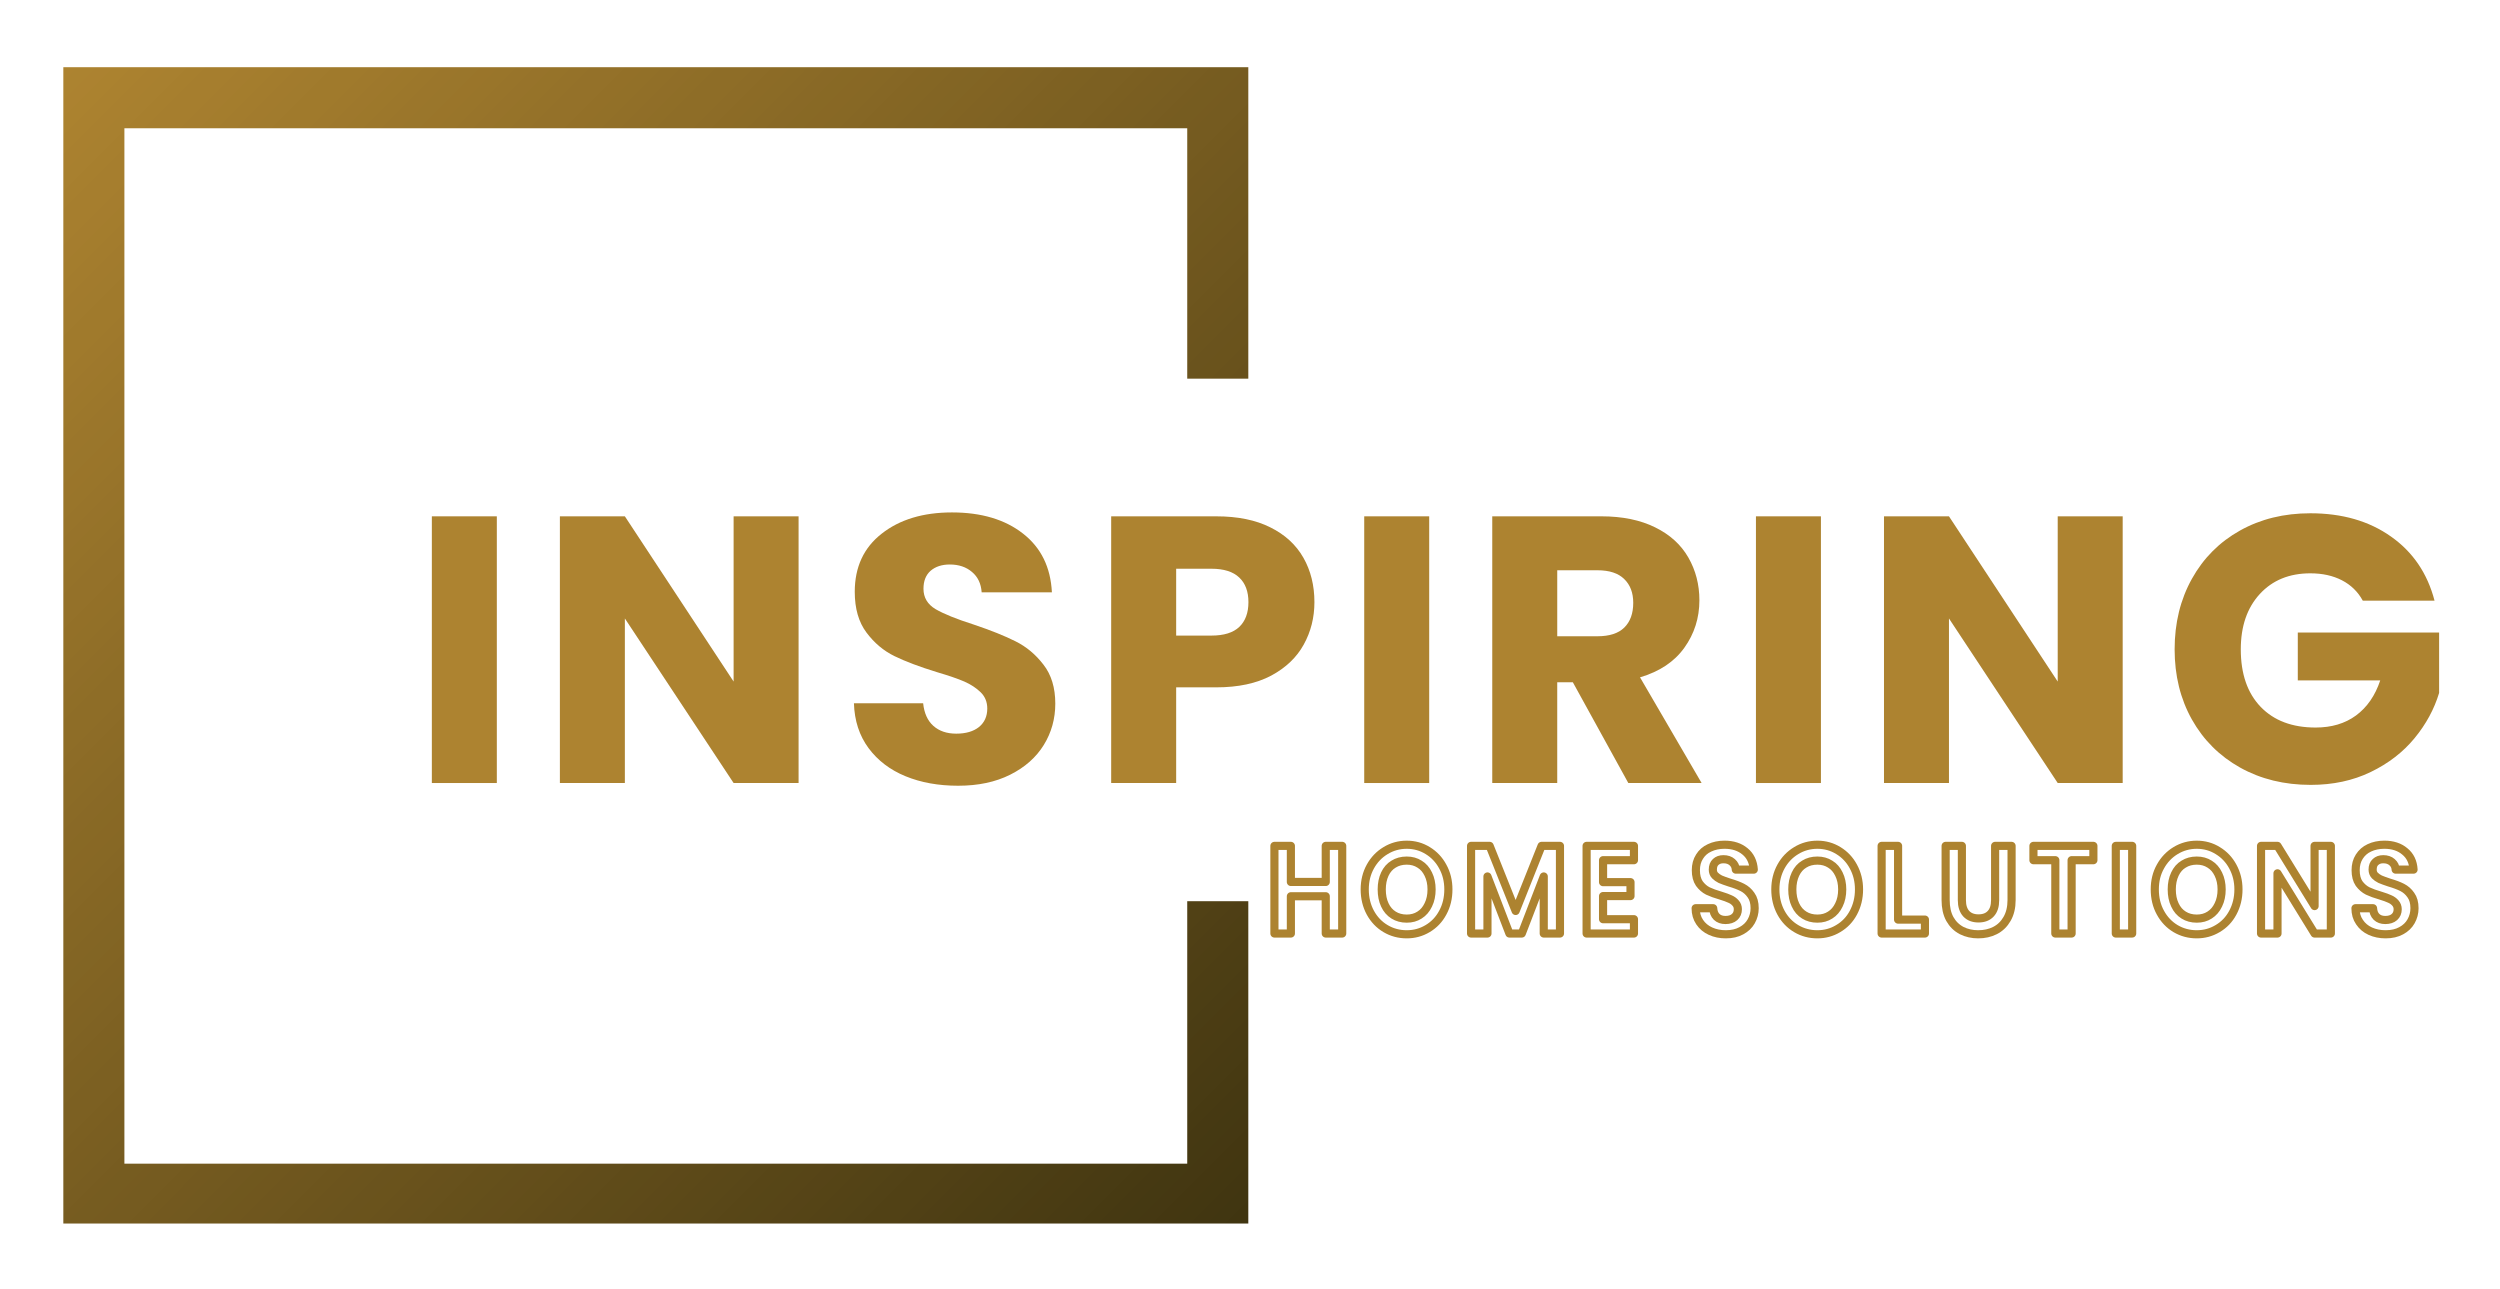 <?xml version="1.0" encoding="utf-8"?>
<!-- Generator: Adobe Illustrator 16.0.3, SVG Export Plug-In . SVG Version: 6.00 Build 0)  -->
<!DOCTYPE svg PUBLIC "-//W3C//DTD SVG 1.1//EN" "http://www.w3.org/Graphics/SVG/1.1/DTD/svg11.dtd">
<svg version="1.1" id="Capa_1" xmlns="http://www.w3.org/2000/svg" xmlns:xlink="http://www.w3.org/1999/xlink" x="0px" y="0px"
	 width="307px" height="158.333px" viewBox="76.5 170.5 307 158.333" enable-background="new 76.5 170.5 307 158.333"
	 xml:space="preserve">
<g>
	<defs>
		<rect id="SVGID_1_" x="84.276" y="178.755" width="145.516" height="141.995"/>
	</defs>
	<clipPath id="SVGID_2_">
		<use xlink:href="#SVGID_1_"  overflow="visible"/>
	</clipPath>
	<g clip-path="url(#SVGID_2_)">
		
			<linearGradient id="SVGID_3_" gradientUnits="userSpaceOnUse" x1="-727.229" y1="1171.482" x2="-660.282" y2="1104.536" gradientTransform="matrix(2.147 0 0 -2.147 1646.712 2693.457)">
			<stop  offset="0" style="stop-color:#AD8330"/>
			<stop  offset="0.008" style="stop-color:#AC8330"/>
			<stop  offset="0.016" style="stop-color:#AC8230"/>
			<stop  offset="0.023" style="stop-color:#AB822F"/>
			<stop  offset="0.031" style="stop-color:#AA812F"/>
			<stop  offset="0.039" style="stop-color:#A9802F"/>
			<stop  offset="0.047" style="stop-color:#A8802F"/>
			<stop  offset="0.055" style="stop-color:#A77F2E"/>
			<stop  offset="0.062" style="stop-color:#A67E2E"/>
			<stop  offset="0.07" style="stop-color:#A67E2E"/>
			<stop  offset="0.078" style="stop-color:#A57D2E"/>
			<stop  offset="0.086" style="stop-color:#A47D2D"/>
			<stop  offset="0.094" style="stop-color:#A37C2D"/>
			<stop  offset="0.102" style="stop-color:#A27B2D"/>
			<stop  offset="0.109" style="stop-color:#A17B2D"/>
			<stop  offset="0.117" style="stop-color:#A07A2C"/>
			<stop  offset="0.125" style="stop-color:#A07A2C"/>
			<stop  offset="0.133" style="stop-color:#9F792C"/>
			<stop  offset="0.141" style="stop-color:#9E782C"/>
			<stop  offset="0.148" style="stop-color:#9D782B"/>
			<stop  offset="0.156" style="stop-color:#9C772B"/>
			<stop  offset="0.164" style="stop-color:#9B762B"/>
			<stop  offset="0.172" style="stop-color:#9A762B"/>
			<stop  offset="0.18" style="stop-color:#9A752A"/>
			<stop  offset="0.188" style="stop-color:#99752A"/>
			<stop  offset="0.195" style="stop-color:#98742A"/>
			<stop  offset="0.203" style="stop-color:#97732A"/>
			<stop  offset="0.211" style="stop-color:#967329"/>
			<stop  offset="0.219" style="stop-color:#957229"/>
			<stop  offset="0.227" style="stop-color:#947129"/>
			<stop  offset="0.234" style="stop-color:#947129"/>
			<stop  offset="0.242" style="stop-color:#937028"/>
			<stop  offset="0.25" style="stop-color:#927028"/>
			<stop  offset="0.258" style="stop-color:#916F28"/>
			<stop  offset="0.266" style="stop-color:#906E28"/>
			<stop  offset="0.273" style="stop-color:#8F6E27"/>
			<stop  offset="0.281" style="stop-color:#8E6D27"/>
			<stop  offset="0.289" style="stop-color:#8E6D27"/>
			<stop  offset="0.297" style="stop-color:#8D6C27"/>
			<stop  offset="0.305" style="stop-color:#8C6B26"/>
			<stop  offset="0.312" style="stop-color:#8B6B26"/>
			<stop  offset="0.32" style="stop-color:#8A6A26"/>
			<stop  offset="0.328" style="stop-color:#896926"/>
			<stop  offset="0.336" style="stop-color:#886925"/>
			<stop  offset="0.344" style="stop-color:#886825"/>
			<stop  offset="0.352" style="stop-color:#876825"/>
			<stop  offset="0.359" style="stop-color:#866725"/>
			<stop  offset="0.367" style="stop-color:#856624"/>
			<stop  offset="0.375" style="stop-color:#846624"/>
			<stop  offset="0.383" style="stop-color:#836524"/>
			<stop  offset="0.391" style="stop-color:#826524"/>
			<stop  offset="0.398" style="stop-color:#826423"/>
			<stop  offset="0.406" style="stop-color:#816323"/>
			<stop  offset="0.414" style="stop-color:#806323"/>
			<stop  offset="0.422" style="stop-color:#7F6223"/>
			<stop  offset="0.43" style="stop-color:#7E6122"/>
			<stop  offset="0.438" style="stop-color:#7D6122"/>
			<stop  offset="0.445" style="stop-color:#7C6022"/>
			<stop  offset="0.453" style="stop-color:#7C6022"/>
			<stop  offset="0.461" style="stop-color:#7B5F21"/>
			<stop  offset="0.469" style="stop-color:#7A5E21"/>
			<stop  offset="0.477" style="stop-color:#795E21"/>
			<stop  offset="0.484" style="stop-color:#785D21"/>
			<stop  offset="0.492" style="stop-color:#775C20"/>
			<stop  offset="0.494" style="stop-color:#765C20"/>
			<stop  offset="0.5" style="stop-color:#765C20"/>
			<stop  offset="0.506" style="stop-color:#765B20"/>
			<stop  offset="0.508" style="stop-color:#755B20"/>
			<stop  offset="0.516" style="stop-color:#755B20"/>
			<stop  offset="0.523" style="stop-color:#745A1F"/>
			<stop  offset="0.531" style="stop-color:#73591F"/>
			<stop  offset="0.539" style="stop-color:#72591F"/>
			<stop  offset="0.547" style="stop-color:#71581F"/>
			<stop  offset="0.555" style="stop-color:#70581E"/>
			<stop  offset="0.562" style="stop-color:#70571E"/>
			<stop  offset="0.57" style="stop-color:#6F561E"/>
			<stop  offset="0.578" style="stop-color:#6E561E"/>
			<stop  offset="0.586" style="stop-color:#6D551D"/>
			<stop  offset="0.594" style="stop-color:#6C541D"/>
			<stop  offset="0.602" style="stop-color:#6B541D"/>
			<stop  offset="0.609" style="stop-color:#6A531D"/>
			<stop  offset="0.617" style="stop-color:#6A531C"/>
			<stop  offset="0.625" style="stop-color:#69521C"/>
			<stop  offset="0.633" style="stop-color:#68511C"/>
			<stop  offset="0.641" style="stop-color:#67511C"/>
			<stop  offset="0.648" style="stop-color:#66501B"/>
			<stop  offset="0.656" style="stop-color:#65501B"/>
			<stop  offset="0.664" style="stop-color:#644F1B"/>
			<stop  offset="0.672" style="stop-color:#644E1B"/>
			<stop  offset="0.68" style="stop-color:#634E1A"/>
			<stop  offset="0.688" style="stop-color:#624D1A"/>
			<stop  offset="0.695" style="stop-color:#614C1A"/>
			<stop  offset="0.703" style="stop-color:#604C1A"/>
			<stop  offset="0.711" style="stop-color:#5F4B19"/>
			<stop  offset="0.719" style="stop-color:#5E4B19"/>
			<stop  offset="0.727" style="stop-color:#5E4A19"/>
			<stop  offset="0.734" style="stop-color:#5D4919"/>
			<stop  offset="0.742" style="stop-color:#5C4918"/>
			<stop  offset="0.75" style="stop-color:#5B4818"/>
			<stop  offset="0.758" style="stop-color:#5A4818"/>
			<stop  offset="0.766" style="stop-color:#594718"/>
			<stop  offset="0.773" style="stop-color:#584617"/>
			<stop  offset="0.781" style="stop-color:#574617"/>
			<stop  offset="0.789" style="stop-color:#574517"/>
			<stop  offset="0.797" style="stop-color:#564417"/>
			<stop  offset="0.805" style="stop-color:#554416"/>
			<stop  offset="0.812" style="stop-color:#544316"/>
			<stop  offset="0.82" style="stop-color:#534316"/>
			<stop  offset="0.828" style="stop-color:#524216"/>
			<stop  offset="0.836" style="stop-color:#514115"/>
			<stop  offset="0.844" style="stop-color:#514115"/>
			<stop  offset="0.852" style="stop-color:#504015"/>
			<stop  offset="0.859" style="stop-color:#4F3F15"/>
			<stop  offset="0.867" style="stop-color:#4E3F14"/>
			<stop  offset="0.875" style="stop-color:#4D3E14"/>
			<stop  offset="0.883" style="stop-color:#4C3E14"/>
			<stop  offset="0.891" style="stop-color:#4B3D14"/>
			<stop  offset="0.898" style="stop-color:#4B3C13"/>
			<stop  offset="0.906" style="stop-color:#4A3C13"/>
			<stop  offset="0.914" style="stop-color:#493B13"/>
			<stop  offset="0.922" style="stop-color:#483B13"/>
			<stop  offset="0.93" style="stop-color:#473A12"/>
			<stop  offset="0.938" style="stop-color:#463912"/>
			<stop  offset="0.945" style="stop-color:#453912"/>
			<stop  offset="0.953" style="stop-color:#453812"/>
			<stop  offset="0.961" style="stop-color:#443711"/>
			<stop  offset="0.969" style="stop-color:#433711"/>
			<stop  offset="0.977" style="stop-color:#423611"/>
			<stop  offset="0.984" style="stop-color:#413611"/>
			<stop  offset="0.992" style="stop-color:#403510"/>
			<stop  offset="1" style="stop-color:#3F3410"/>
		</linearGradient>
		<path fill="none" stroke="url(#SVGID_3_)" stroke-width="15" d="M229.792,281.167v39.733H84.276V178.755h145.516v38.246"/>
	</g>
</g>
<g>
	<g transform="translate(94.976, 199.991)">
		<g>
			<path fill="#AD8330" d="M42.534,33.914v32.75h-7.979v-32.75H42.534z"/>
		</g>
	</g>
</g>
<g>
	<g transform="translate(106.768, 199.991)">
		<g>
			<path fill="#AD8330" d="M67.798,66.664h-7.979L46.465,46.455v20.209h-7.979v-32.75h7.979l13.354,20.291V33.914h7.979V66.664z"/>
		</g>
	</g>
</g>
<g>
	<g transform="translate(134.553, 199.991)">
		<g>
			<path fill="#AD8330" d="M59.601,66.997c-2.406,0-4.557-0.386-6.458-1.167c-1.891-0.775-3.406-1.927-4.542-3.458
				c-1.125-1.526-1.724-3.359-1.791-5.5h8.5c0.125,1.208,0.541,2.136,1.25,2.771c0.719,0.641,1.656,0.959,2.813,0.959
				c1.177,0,2.109-0.271,2.791-0.813c0.678-0.553,1.021-1.313,1.021-2.271c0-0.802-0.271-1.469-0.813-2
				c-0.542-0.525-1.209-0.963-2-1.313c-0.792-0.344-1.928-0.734-3.396-1.166c-2.114-0.651-3.844-1.303-5.188-1.959
				c-1.333-0.65-2.479-1.614-3.438-2.896c-0.958-1.276-1.438-2.942-1.438-5c0-3.042,1.104-5.422,3.313-7.146
				c2.209-1.734,5.084-2.604,8.625-2.604c3.609,0,6.521,0.87,8.729,2.604c2.208,1.724,3.386,4.125,3.542,7.208h-8.625
				c-0.073-1.067-0.469-1.901-1.188-2.5c-0.709-0.609-1.62-0.917-2.729-0.917c-0.974,0-1.761,0.261-2.354,0.771
				c-0.583,0.516-0.875,1.25-0.875,2.208c0,1.073,0.49,1.906,1.479,2.5c1,0.583,2.563,1.219,4.688,1.896
				c2.109,0.709,3.823,1.396,5.146,2.063c1.318,0.656,2.459,1.604,3.417,2.854c0.969,1.239,1.458,2.833,1.458,4.792
				c0,1.864-0.474,3.557-1.416,5.083c-0.948,1.531-2.323,2.745-4.125,3.646C64.189,66.549,62.06,66.997,59.601,66.997z"/>
		</g>
	</g>
</g>
<g>
	<g transform="translate(157.543, 199.991)">
		<g>
			<path fill="#AD8330" d="M80.368,44.455c0,1.891-0.438,3.625-1.313,5.209c-0.864,1.572-2.197,2.844-4,3.813
				c-1.807,0.958-4.052,1.438-6.729,1.438H63.39v11.75H55.41v-32.75h12.917c2.625,0,4.833,0.453,6.625,1.354
				c1.802,0.891,3.156,2.136,4.063,3.729C79.915,40.58,80.368,42.403,80.368,44.455z M67.723,48.559
				c1.526,0,2.667-0.354,3.417-1.063c0.75-0.719,1.125-1.734,1.125-3.042c0-1.302-0.375-2.313-1.125-3.021
				c-0.75-0.719-1.891-1.083-3.417-1.083H63.39v8.208H67.723z"/>
		</g>
	</g>
</g>
<g>
	<g transform="translate(180.848, 199.991)">
		<g>
			<path fill="#AD8330" d="M71.158,33.914v32.75h-7.979v-32.75H71.158z"/>
		</g>
	</g>
</g>
<g>
	<g transform="translate(192.64, 199.991)">
		<g>
			<path fill="#AD8330" d="M83.817,66.664l-6.813-12.375h-1.916v12.375h-7.979v-32.75h13.396c2.584,0,4.781,0.453,6.604,1.354
				c1.817,0.891,3.177,2.125,4.083,3.709c0.901,1.572,1.354,3.322,1.354,5.25c0,2.166-0.62,4.114-1.854,5.833
				c-1.224,1.708-3.036,2.917-5.438,3.625l7.563,12.979H83.817z M75.089,48.642h4.938c1.469,0,2.567-0.354,3.291-1.063
				c0.734-0.719,1.104-1.734,1.104-3.041c0-1.234-0.37-2.209-1.104-2.917c-0.724-0.719-1.822-1.083-3.291-1.083h-4.938V48.642z"/>
		</g>
	</g>
</g>
<g>
	<g transform="translate(216.925, 199.991)">
		<g>
			<path fill="#AD8330" d="M83.184,33.914v32.75h-7.979v-32.75H83.184z"/>
		</g>
	</g>
</g>
<g>
	<g transform="translate(228.718, 199.991)">
		<g>
			<path fill="#AD8330" d="M108.448,66.664h-7.979L87.115,46.455v20.209h-7.979v-32.75h7.979l13.354,20.291V33.914h7.979V66.664z"/>
		</g>
	</g>
</g>
<g>
	<g transform="translate(256.502, 199.991)">
		<g>
			<path fill="#AD8330" d="M110.147,44.267c-0.6-1.094-1.453-1.927-2.563-2.5c-1.1-0.567-2.391-0.854-3.875-0.854
				c-2.584,0-4.656,0.849-6.209,2.541c-1.557,1.698-2.333,3.959-2.333,6.792c0,3.016,0.813,5.37,2.438,7.063
				c1.636,1.698,3.886,2.542,6.75,2.542c1.958,0,3.609-0.49,4.958-1.479c1.359-1,2.354-2.438,2.979-4.313h-10.125v-5.875h17.354
				v7.417c-0.6,1.989-1.604,3.844-3.021,5.563c-1.406,1.708-3.197,3.094-5.375,4.146c-2.182,1.058-4.641,1.583-7.375,1.583
				c-3.239,0-6.125-0.708-8.666-2.125c-2.531-1.416-4.5-3.38-5.917-5.896c-1.417-2.526-2.125-5.401-2.125-8.625
				c0-3.234,0.708-6.125,2.125-8.667c1.417-2.541,3.38-4.51,5.896-5.916c2.526-1.417,5.406-2.125,8.646-2.125
				c3.916,0,7.213,0.953,9.896,2.854c2.692,1.891,4.479,4.516,5.354,7.875H110.147z"/>
		</g>
	</g>
</g>
<g>
	<g transform="translate(177.765, 213.306)">
		<g>
			<path fill="none" stroke="#AD8330" stroke-linecap="round" stroke-linejoin="round" stroke-miterlimit="10" d="M63.558,61.069
				v10.76h-2.021v-4.574h-4.282v4.574h-2.021v-10.76h2.021v4.43h4.282v-4.43H63.558z"/>
		</g>
	</g>
</g>
<g>
	<g transform="translate(185.832, 213.306)">
		<g>
			<path fill="none" stroke="#AD8330" stroke-linecap="round" stroke-linejoin="round" stroke-miterlimit="10" d="M63.417,71.925
				c-0.942,0-1.813-0.229-2.602-0.698c-0.782-0.462-1.405-1.112-1.865-1.95c-0.462-0.848-0.694-1.805-0.694-2.863
				c0-1.041,0.232-1.979,0.694-2.815c0.46-0.831,1.083-1.48,1.865-1.95c0.789-0.482,1.659-0.723,2.602-0.723
				c0.943,0,1.799,0.24,2.582,0.723c0.769,0.47,1.389,1.119,1.836,1.95c0.465,0.836,0.694,1.774,0.694,2.815
				c0,1.059-0.229,2.016-0.694,2.863c-0.447,0.838-1.073,1.488-1.857,1.95C65.196,71.696,64.344,71.925,63.417,71.925z M63.417,70
				c0.593,0,1.121-0.146,1.567-0.435c0.465-0.289,0.818-0.703,1.078-1.251c0.27-0.542,0.404-1.179,0.404-1.901
				c0-0.704-0.135-1.33-0.404-1.877c-0.26-0.541-0.613-0.951-1.078-1.228c-0.446-0.289-0.975-0.433-1.567-0.433
				c-0.617,0-1.156,0.144-1.616,0.433c-0.466,0.276-0.825,0.687-1.078,1.228c-0.254,0.547-0.378,1.173-0.378,1.877
				c0,0.723,0.124,1.359,0.378,1.901c0.253,0.548,0.612,0.962,1.078,1.251C62.261,69.854,62.8,70,63.417,70z"/>
		</g>
	</g>
</g>
<g>
	<g transform="translate(194.579, 213.306)">
		<g>
			<path fill="none" stroke="#AD8330" stroke-linecap="round" stroke-linejoin="round" stroke-miterlimit="10" d="M73.485,61.069
				v10.76h-1.992v-7.004l-2.695,7.004h-1.523l-2.694-7.004v7.004h-2.013v-10.76h2.282l3.191,7.991l3.183-7.991H73.485z"/>
		</g>
	</g>
</g>
<g>
	<g transform="translate(204.466, 213.306)">
		<g>
			<path fill="none" stroke="#AD8330" stroke-linecap="round" stroke-linejoin="round" stroke-miterlimit="10" d="M68.89,62.826
				v2.696h3.369v1.709H68.89v2.84h3.794v1.758h-5.815v-10.76h5.815v1.757H68.89z"/>
		</g>
	</g>
</g>
<g>
	<g transform="translate(210.684, 213.306)">
	</g>
</g>
<g>
	<g transform="translate(213.963, 213.306)">
		<g>
			<path fill="none" stroke="#AD8330" stroke-linecap="round" stroke-linejoin="round" stroke-miterlimit="10" d="M74.463,71.925
				c-0.689,0-1.313-0.126-1.878-0.385c-0.555-0.252-1.005-0.626-1.327-1.107c-0.327-0.481-0.496-1.047-0.496-1.708h2.156
				c0.025,0.451,0.166,0.806,0.425,1.059c0.27,0.259,0.631,0.386,1.078,0.386c0.48,0,0.851-0.121,1.12-0.361
				c0.27-0.242,0.404-0.56,0.404-0.964c0-0.3-0.096-0.56-0.291-0.769c-0.177-0.207-0.404-0.369-0.674-0.482
				c-0.27-0.127-0.646-0.266-1.12-0.409c-0.663-0.192-1.191-0.385-1.596-0.578c-0.404-0.204-0.753-0.512-1.049-0.914
				c-0.285-0.415-0.426-0.964-0.426-1.638c0-0.637,0.146-1.191,0.447-1.66c0.295-0.481,0.705-0.844,1.233-1.083
				c0.539-0.254,1.146-0.386,1.836-0.386c1.036,0,1.87,0.277,2.519,0.818c0.649,0.529,1.011,1.276,1.078,2.239h-2.207
				c-0.016-0.366-0.166-0.674-0.446-0.916c-0.27-0.24-0.623-0.36-1.078-0.36c-0.394,0-0.705,0.115-0.943,0.337
				c-0.234,0.211-0.354,0.523-0.354,0.939c0,0.288,0.084,0.529,0.27,0.722c0.177,0.181,0.394,0.331,0.645,0.457
				c0.27,0.115,0.643,0.253,1.128,0.41c0.657,0.191,1.184,0.396,1.588,0.602c0.415,0.21,0.771,0.522,1.057,0.938
				c0.296,0.403,0.446,0.938,0.446,1.613c0,0.577-0.145,1.119-0.425,1.612c-0.27,0.481-0.674,0.866-1.213,1.155
				C75.85,71.781,75.213,71.925,74.463,71.925z"/>
		</g>
	</g>
</g>
<g>
	<g transform="translate(220.95, 213.306)">
		<g>
			<path fill="none" stroke="#AD8330" stroke-linecap="round" stroke-linejoin="round" stroke-miterlimit="10" d="M78.726,71.925
				c-0.943,0-1.817-0.229-2.603-0.698c-0.782-0.462-1.408-1.112-1.865-1.95c-0.462-0.848-0.695-1.805-0.695-2.863
				c0-1.041,0.233-1.979,0.695-2.815c0.457-0.831,1.083-1.48,1.865-1.95c0.785-0.482,1.659-0.723,2.603-0.723
				s1.799,0.24,2.582,0.723c0.768,0.47,1.389,1.119,1.835,1.95c0.456,0.836,0.694,1.774,0.694,2.815
				c0,1.059-0.238,2.016-0.694,2.863c-0.446,0.838-1.073,1.488-1.866,1.95C80.505,71.696,79.645,71.925,78.726,71.925z M78.726,70
				c0.592,0,1.12-0.146,1.566-0.435c0.466-0.289,0.818-0.703,1.078-1.251c0.27-0.542,0.404-1.179,0.404-1.901
				c0-0.704-0.135-1.33-0.404-1.877c-0.26-0.541-0.612-0.951-1.078-1.228c-0.446-0.289-0.975-0.433-1.566-0.433
				c-0.621,0-1.16,0.144-1.617,0.433c-0.47,0.276-0.824,0.687-1.078,1.228c-0.259,0.547-0.384,1.173-0.384,1.877
				c0,0.723,0.125,1.359,0.384,1.901c0.254,0.548,0.608,0.962,1.078,1.251C77.566,69.854,78.105,70,78.726,70z"/>
		</g>
	</g>
</g>
<g>
	<g transform="translate(229.697, 213.306)">
		<g>
			<path fill="none" stroke="#AD8330" stroke-linecap="round" stroke-linejoin="round" stroke-miterlimit="10" d="M79.887,70.12
				h3.297v1.709h-5.318v-10.76h2.021V70.12z"/>
		</g>
	</g>
</g>
<g>
	<g transform="translate(235.185, 213.306)">
		<g>
			<path fill="none" stroke="#AD8330" stroke-linecap="round" stroke-linejoin="round" stroke-miterlimit="10" d="M82.234,61.069
				v6.668c0,0.722,0.183,1.276,0.536,1.661c0.362,0.385,0.864,0.577,1.503,0.577c0.643,0,1.149-0.192,1.504-0.577
				c0.361-0.385,0.539-0.939,0.539-1.661v-6.668h2.021v6.645c0,0.913-0.188,1.696-0.562,2.334c-0.361,0.627-0.85,1.102-1.481,1.42
				c-0.612,0.308-1.297,0.457-2.063,0.457c-0.732,0-1.406-0.149-2.021-0.457c-0.613-0.318-1.1-0.793-1.453-1.42
				c-0.352-0.638-0.518-1.421-0.518-2.334v-6.645H82.234z"/>
		</g>
	</g>
</g>
<g>
	<g transform="translate(243.053, 213.306)">
		<g>
			<path fill="none" stroke="#AD8330" stroke-linecap="round" stroke-linejoin="round" stroke-miterlimit="10" d="M90.515,61.069
				v1.757h-2.674v9.003h-2v-9.003h-2.687v-1.757H90.515z"/>
		</g>
	</g>
</g>
<g>
	<g transform="translate(249.72, 213.306)">
		<g>
			<path fill="none" stroke="#AD8330" stroke-linecap="round" stroke-linejoin="round" stroke-miterlimit="10" d="M88.611,61.069
				v10.76H86.6v-10.76H88.611z"/>
		</g>
	</g>
</g>
<g>
	<g transform="translate(253.399, 213.306)">
		<g>
			<path fill="none" stroke="#AD8330" stroke-linecap="round" stroke-linejoin="round" stroke-miterlimit="10" d="M92.862,71.925
				c-0.935,0-1.81-0.229-2.603-0.698c-0.772-0.462-1.399-1.112-1.855-1.95c-0.472-0.848-0.695-1.805-0.695-2.863
				c0-1.041,0.224-1.979,0.695-2.815c0.456-0.831,1.083-1.48,1.855-1.95c0.793-0.482,1.668-0.723,2.603-0.723
				c0.943,0,1.808,0.24,2.581,0.723c0.777,0.47,1.397,1.119,1.845,1.95c0.457,0.836,0.695,1.774,0.695,2.815
				c0,1.059-0.238,2.016-0.695,2.863c-0.447,0.838-1.072,1.488-1.865,1.95C94.641,71.696,93.79,71.925,92.862,71.925z M92.862,70
				c0.601,0,1.129-0.146,1.575-0.435c0.457-0.289,0.819-0.703,1.077-1.251c0.27-0.542,0.404-1.179,0.404-1.901
				c0-0.704-0.135-1.33-0.404-1.877c-0.258-0.541-0.62-0.951-1.077-1.228c-0.446-0.289-0.975-0.433-1.575-0.433
				c-0.612,0-1.151,0.144-1.608,0.433c-0.471,0.276-0.824,0.687-1.077,1.228c-0.259,0.547-0.384,1.173-0.384,1.877
				c0,0.723,0.125,1.359,0.384,1.901c0.253,0.548,0.606,0.962,1.077,1.251C91.711,69.854,92.25,70,92.862,70z"/>
		</g>
	</g>
</g>
<g>
	<g transform="translate(262.146, 213.306)">
		<g>
			<path fill="none" stroke="#AD8330" stroke-linecap="round" stroke-linejoin="round" stroke-miterlimit="10" d="M100.583,71.829
				h-1.999l-4.553-7.391v7.391h-2.021v-10.76h2.021l4.553,7.39v-7.39h1.999V71.829z"/>
		</g>
	</g>
</g>
<g>
	<g transform="translate(270.393, 213.306)">
		<g>
			<path fill="none" stroke="#AD8330" stroke-linecap="round" stroke-linejoin="round" stroke-miterlimit="10" d="M99.061,71.925
				c-0.689,0-1.32-0.126-1.887-0.385c-0.555-0.252-0.995-0.626-1.316-1.107c-0.337-0.481-0.498-1.047-0.498-1.708h2.156
				c0.026,0.451,0.166,0.806,0.426,1.059c0.27,0.259,0.623,0.386,1.078,0.386c0.472,0,0.85-0.121,1.119-0.361
				c0.27-0.242,0.404-0.56,0.404-0.964c0-0.3-0.104-0.56-0.29-0.769c-0.186-0.207-0.404-0.369-0.674-0.482
				c-0.27-0.127-0.647-0.266-1.12-0.409c-0.663-0.192-1.191-0.385-1.596-0.578c-0.404-0.204-0.761-0.512-1.058-0.914
				c-0.285-0.415-0.425-0.964-0.425-1.638c0-0.637,0.145-1.191,0.446-1.66c0.305-0.481,0.714-0.844,1.234-1.083
				c0.539-0.254,1.154-0.386,1.844-0.386c1.027,0,1.871,0.277,2.509,0.818c0.658,0.529,1.021,1.276,1.078,2.239h-2.197
				c-0.016-0.366-0.166-0.674-0.446-0.916c-0.27-0.24-0.632-0.36-1.078-0.36c-0.394,0-0.705,0.115-0.943,0.337
				c-0.243,0.211-0.361,0.523-0.361,0.939c0,0.288,0.092,0.529,0.27,0.722c0.185,0.181,0.393,0.331,0.651,0.457
				c0.27,0.115,0.643,0.253,1.12,0.41c0.658,0.191,1.192,0.396,1.597,0.602c0.414,0.21,0.771,0.522,1.057,0.938
				c0.296,0.403,0.446,0.938,0.446,1.613c0,0.577-0.146,1.119-0.425,1.612c-0.27,0.481-0.674,0.866-1.213,1.155
				C100.44,71.781,99.813,71.925,99.061,71.925z"/>
		</g>
	</g>
</g>
</svg>
